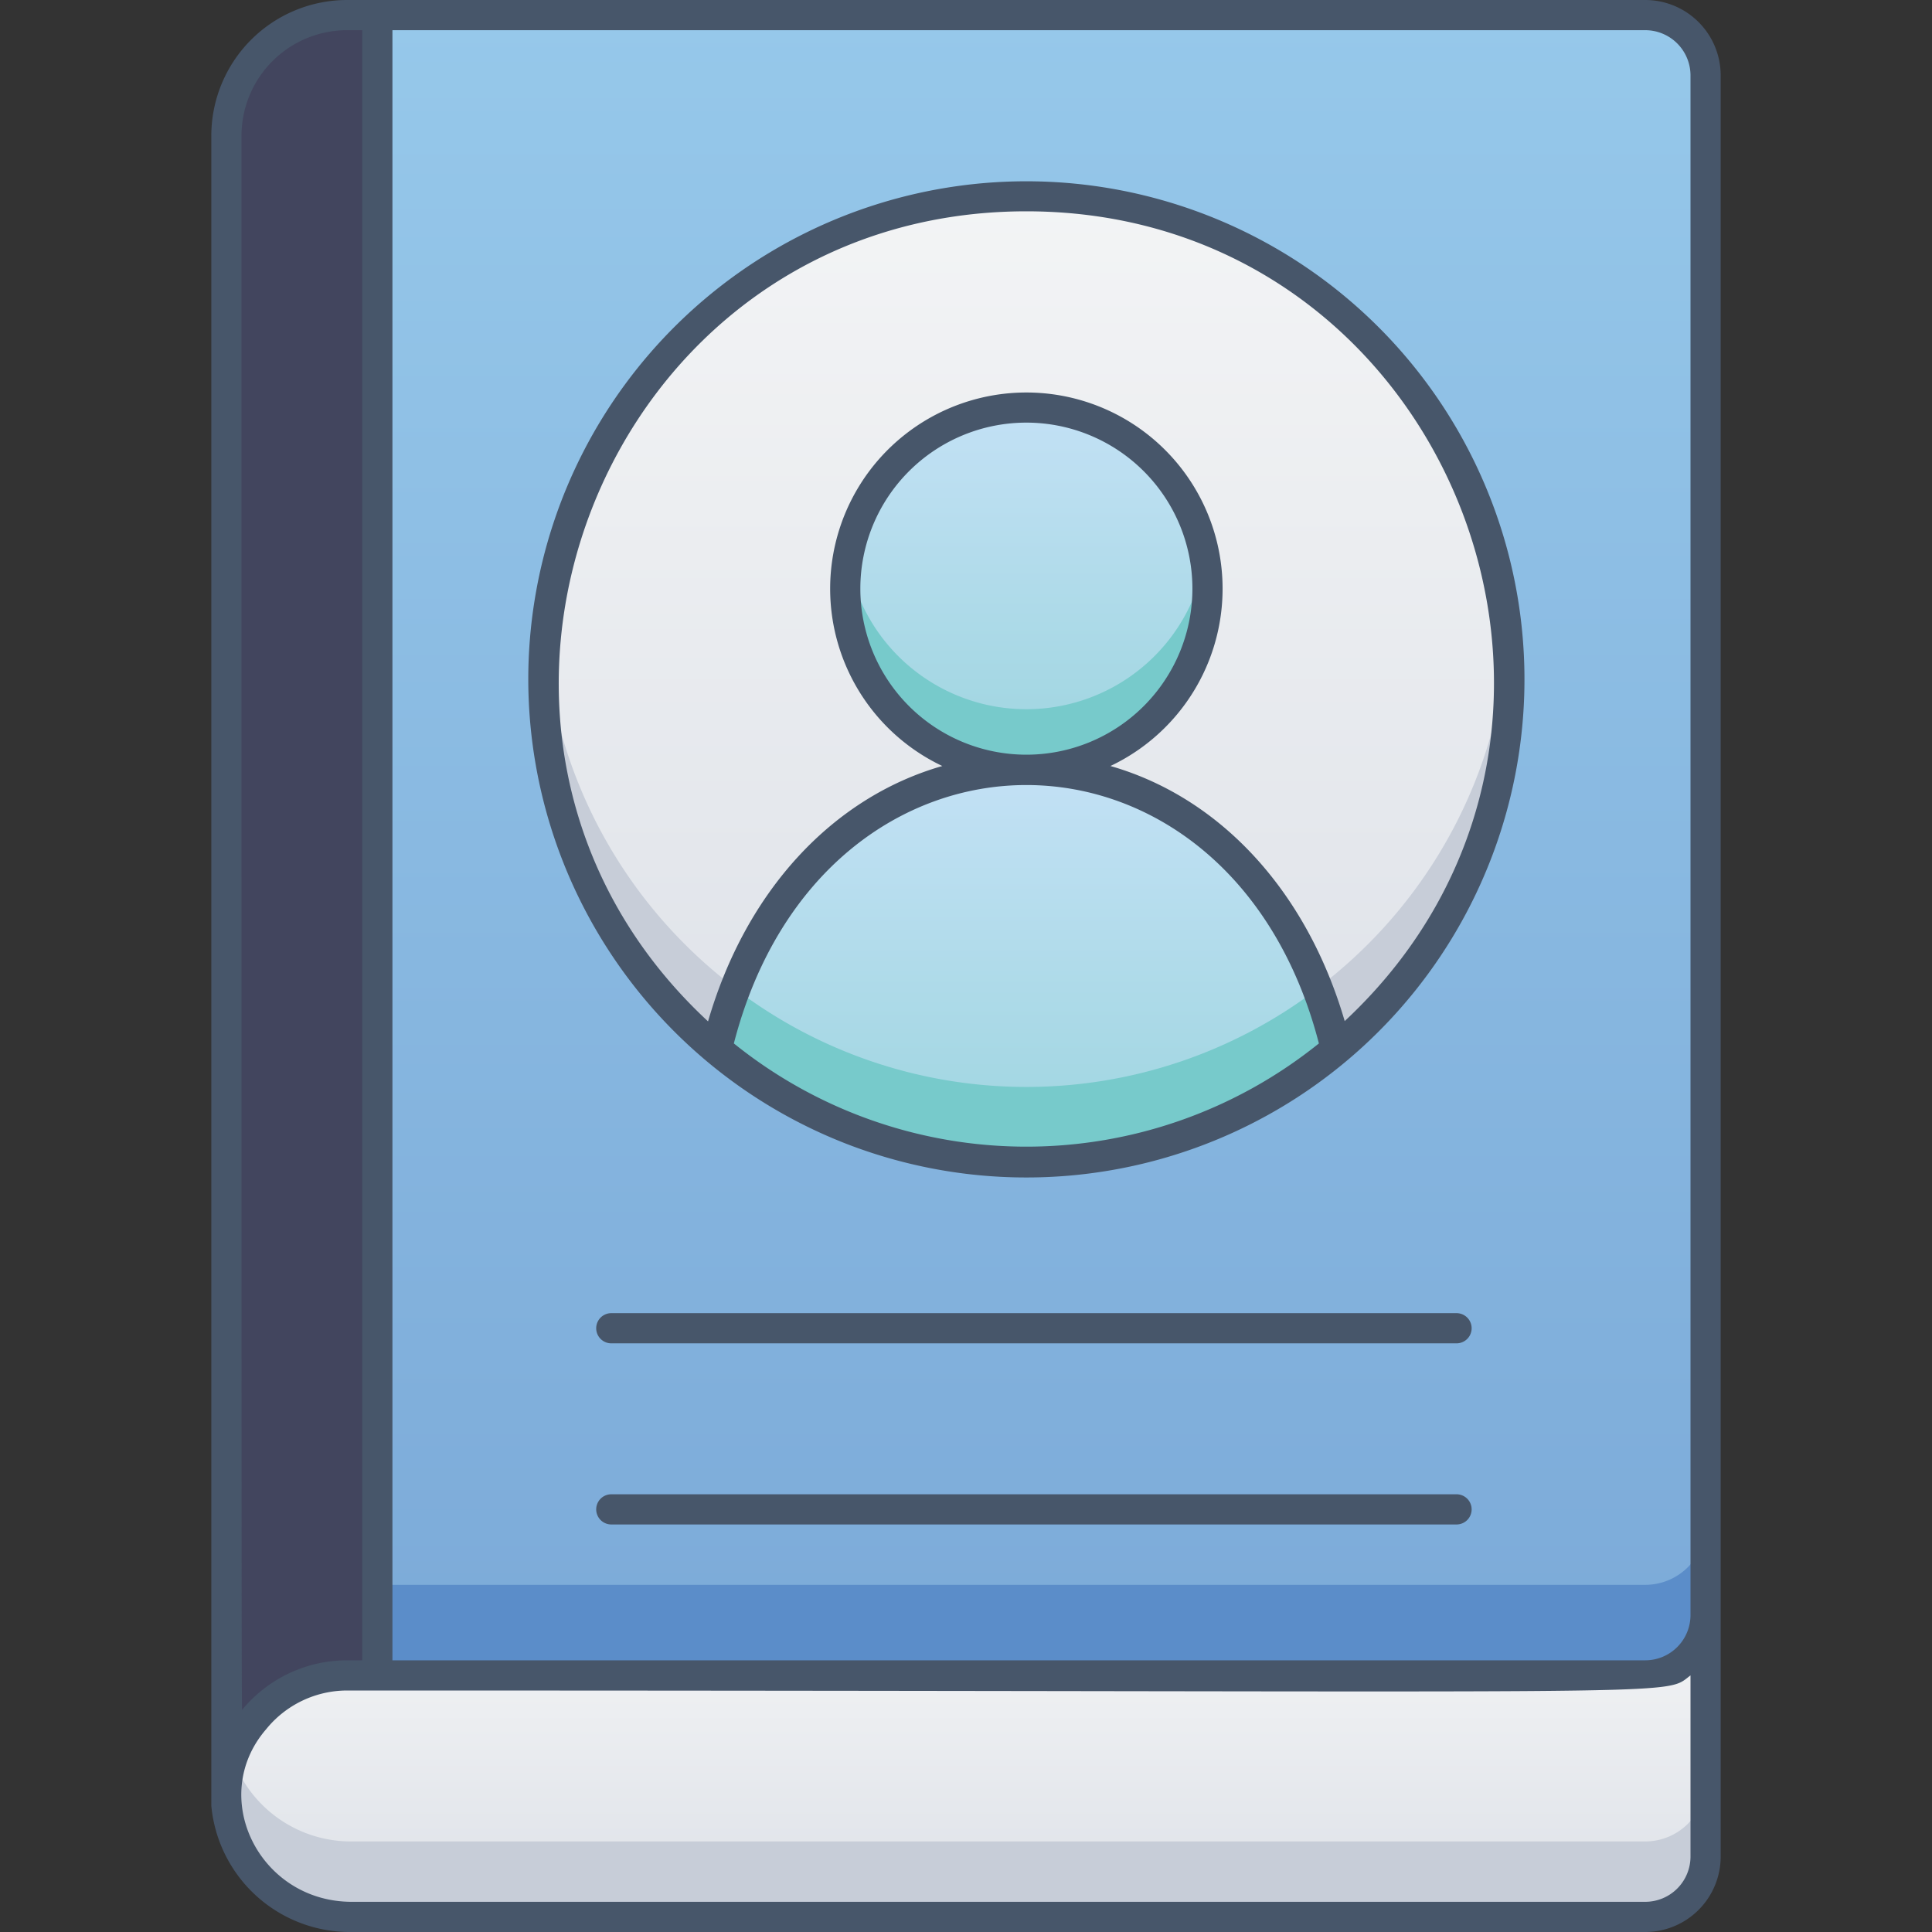 <svg id="Data_User" data-name="Data User" xmlns="http://www.w3.org/2000/svg" xmlns:xlink="http://www.w3.org/1999/xlink" viewBox="0 0 128 128"><rect x="0" y="0" width="128" height="128" fill="#333333" stroke="none"/><defs><style>.cls-1{fill:url(#linear-gradient);}.cls-2{fill:#c7cdd8;}.cls-3{fill:url(#linear-gradient-2);}.cls-4{fill:#5b8dc9;}.cls-5{fill:url(#linear-gradient-3);}.cls-6{fill:url(#linear-gradient-4);}.cls-7{fill:url(#linear-gradient-5);}.cls-8{fill:#77cacb;}.cls-9{fill:#42455e;}.cls-10{fill:#47566a;}</style><linearGradient id="linear-gradient" x1="64" y1="127" x2="64" y2="107" gradientUnits="userSpaceOnUse"><stop offset="0" stop-color="#dde1e8"/><stop offset="1" stop-color="#f3f4f5"/></linearGradient><linearGradient id="linear-gradient-2" x1="63.96" y1="118.96" x2="63.96" y2="1" gradientUnits="userSpaceOnUse"><stop offset="0" stop-color="#7aa8d7"/><stop offset="1" stop-color="#96c8ea"/></linearGradient><linearGradient id="linear-gradient-3" x1="68" y1="77.05" x2="68" y2="13" xlink:href="#linear-gradient"/><linearGradient id="linear-gradient-4" x1="68" y1="77" x2="68" y2="51" gradientUnits="userSpaceOnUse"><stop offset="0" stop-color="#9dd5df"/><stop offset="1" stop-color="#c3e1f5"/></linearGradient><linearGradient id="linear-gradient-5" y1="51" y2="27" xlink:href="#linear-gradient-4"/></defs><title>Data User</title><path class="cls-1" d="M113,107v16a4,4,0,0,1-4,4H23.31A8.21,8.21,0,0,1,15,119.57,8,8,0,0,1,23,111h86A4,4,0,0,0,113,107Z"/><path class="cls-2" d="M113,118v5a4,4,0,0,1-4,4H23.31c-5.57,0-9.69-5.27-7.9-10.51a8.33,8.33,0,0,0,7.9,5.51H109A4,4,0,0,0,113,118Z"/><path class="cls-3" d="M113,5V107a4,4,0,0,1-4,4H23a8,8,0,0,0-7,4.06C14.48,117.55,15,145,15,9a8,8,0,0,1,8-8h86A4,4,0,0,1,113,5Z"/><path class="cls-4" d="M113,101v6a4,4,0,0,1-4,4H23a8,8,0,0,0-8,8c0-5.23-.51-8.41,1.83-11.09A8,8,0,0,1,23,105h86A4,4,0,0,0,113,101Z"/><path class="cls-5" d="M88.56,69.5h0C67.92,86.94,36,72.2,36,45A32,32,0,0,1,68,13C97.91,13,111.3,50.45,88.56,69.5Z"/><path class="cls-2" d="M88.56,69.5h0C67,87.72,33.75,70.74,36.1,42.46a32,32,0,0,0,63.8,0A31.88,31.88,0,0,1,88.56,69.5Z"/><path class="cls-6" d="M88.53,69.51a31.86,31.86,0,0,1-41.06,0C53.29,44.81,82.72,44.85,88.53,69.51Z"/><circle class="cls-7" cx="68" cy="39" r="12"/><path class="cls-8" d="M68,51A12,12,0,0,1,56.17,37a12,12,0,0,0,23.66,0A12,12,0,0,1,68,51Z"/><path class="cls-9" d="M25,1V111H23a8,8,0,0,0-8,8V9a8,8,0,0,1,8-8Z"/><path class="cls-9" d="M25,105v6H23a8,8,0,0,0-8,8c0-5.53-.57-8.75,2.34-11.66C20,104.74,22.71,105,25,105Z"/><path class="cls-8" d="M88.53,69.51a31.86,31.86,0,0,1-41.06,0,30.73,30.73,0,0,1,1.24-4,31.86,31.86,0,0,0,38.58,0A30.73,30.73,0,0,1,88.53,69.51Z"/><path class="cls-10" d="M109,0H23a9,9,0,0,0-9,9c0,118,0,110,0,110.64A9.22,9.22,0,0,0,23.31,128H109a5,5,0,0,0,5-5V5A5,5,0,0,0,109,0Zm3,5V107a3,3,0,0,1-3,3H26V2h83A3,3,0,0,1,112,5ZM16,9a7,7,0,0,1,7-7h1V110H23a9,9,0,0,0-6.94,3.26C16,113.34,16,118.28,16,9Zm96,114a3,3,0,0,1-3,3H23.31c-6.13,0-9.56-6.94-5.68-11.43A6.91,6.91,0,0,1,23,112c90.91,0,87.06.44,89-1Z"/><path class="cls-10" d="M56.15,75.81A33,33,0,1,0,35,45,33.05,33.05,0,0,0,56.15,75.81Zm-7.53-6.68c5.89-22.82,32.86-22.83,38.76,0A30.88,30.88,0,0,1,48.62,69.13ZM68,14c28.07,0,41.61,34.51,21.09,53.65C86.56,59,80.82,52.83,73.57,50.75a13,13,0,1,0-11.14,0c-7.25,2.08-13,8.24-15.52,16.92C26.45,48.69,39.8,14,68,14Zm0,36A11,11,0,1,1,79,39,11,11,0,0,1,68,50Z"/><path class="cls-10" d="M96.5,87h-56a1,1,0,0,0,0,2h56A1,1,0,0,0,96.5,87Z"/><path class="cls-10" d="M96.5,99h-56a1,1,0,0,0,0,2h56A1,1,0,0,0,96.5,99Z"/></svg>
